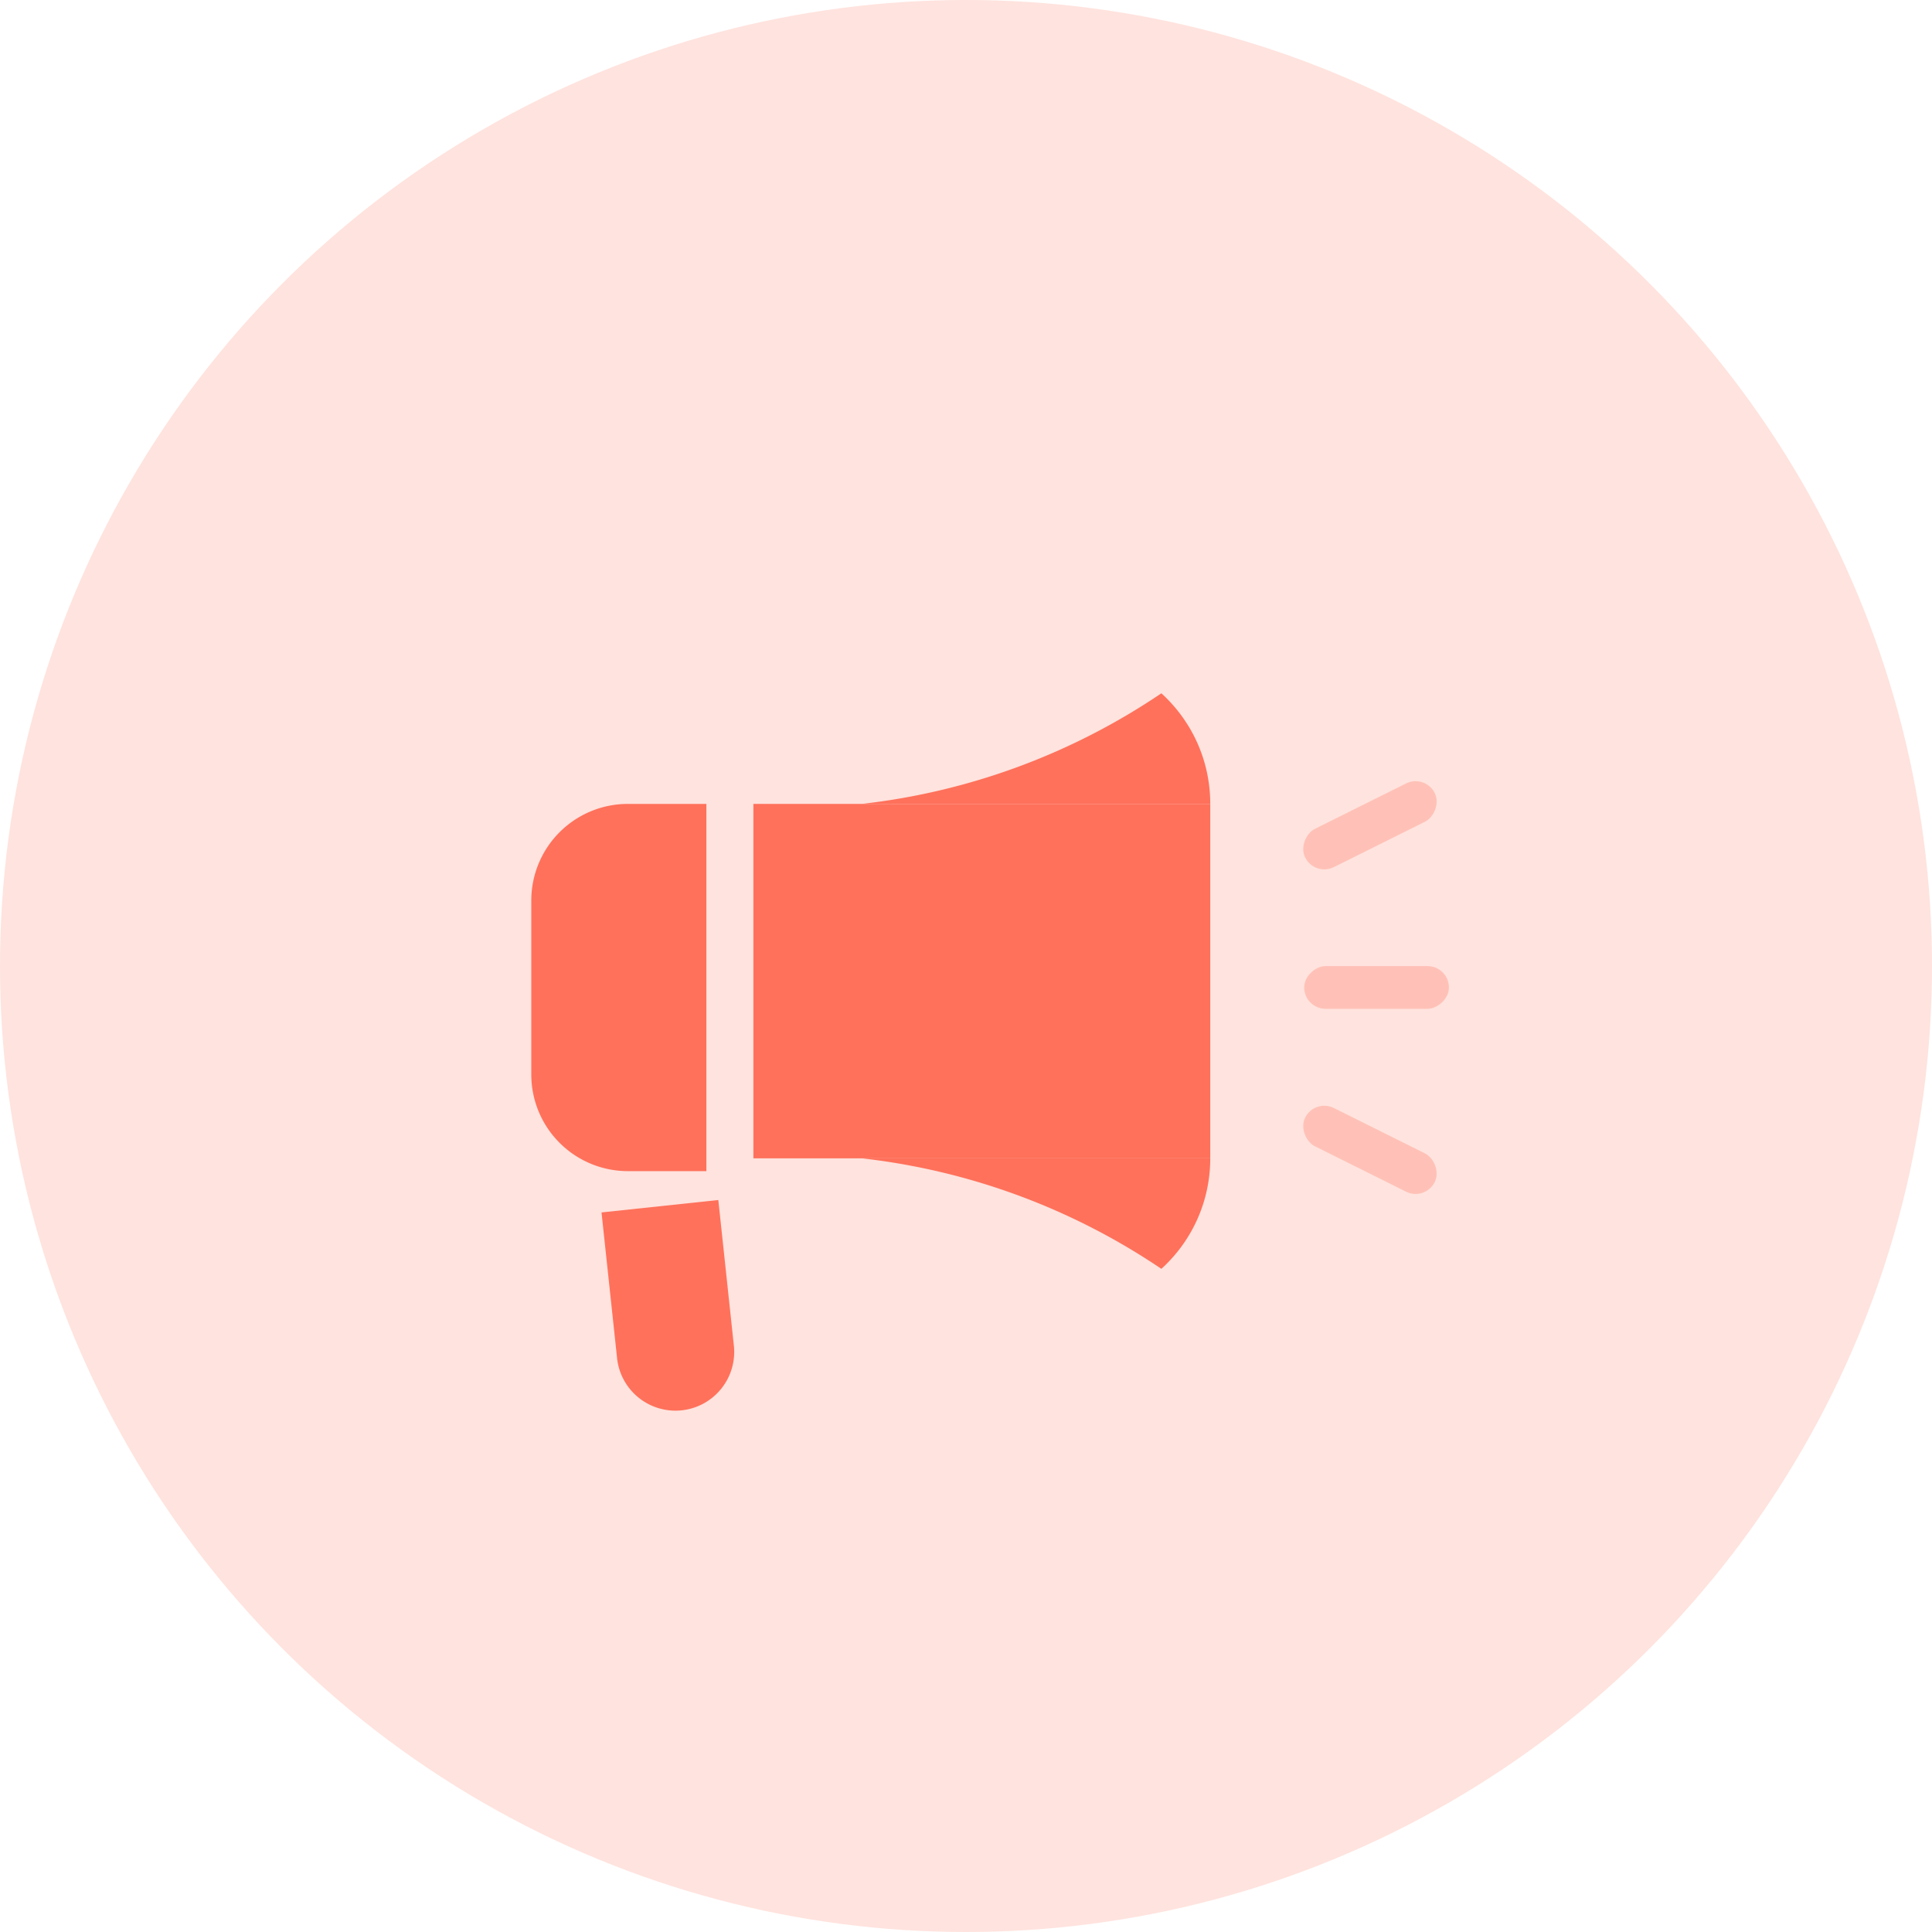 <svg width="40" height="40" viewBox="0 0 40 40" fill="none" xmlns="http://www.w3.org/2000/svg">
    <circle cx="20" cy="20" r="20" fill="#FFE3DE"/>
    <path d="m12.454 25.102 2.418-.257.32 2.998a1.216 1.216 0 1 1-2.418.258l-.32-2.998zM11 18.644a2 2 0 0 1 2-2h1.625v7.603H13a2 2 0 0 1-2-2v-3.603z" fill="#FF715B"/>
    <rect x="29.507" y="16.023" width=".884" height="2.996" rx=".442" transform="rotate(63.518 29.507 16.023)" fill="#FFC1B7"/>
    <rect x="29.998" y="20.002" width=".884" height="2.996" rx=".442" transform="rotate(90 29.998 20.002)" fill="#FFC1B7"/>
    <rect width=".884" height="2.996" rx=".442" transform="scale(1 -1) rotate(63.518 34.841 11.398)" fill="#FFC1B7"/>
    <path fill="#FF715B" d="M15.598 16.644h9.459v7.338h-9.459z"/>
    <path fill-rule="evenodd" clip-rule="evenodd" d="M17.843 16.643h7.214c0-.907-.39-1.723-1.012-2.289a13.843 13.843 0 0 1-6.202 2.29zM17.843 23.982h7.214c0 .907-.39 1.723-1.012 2.288a13.843 13.843 0 0 0-6.202-2.288z" fill="#FF715B"/>
</svg>
